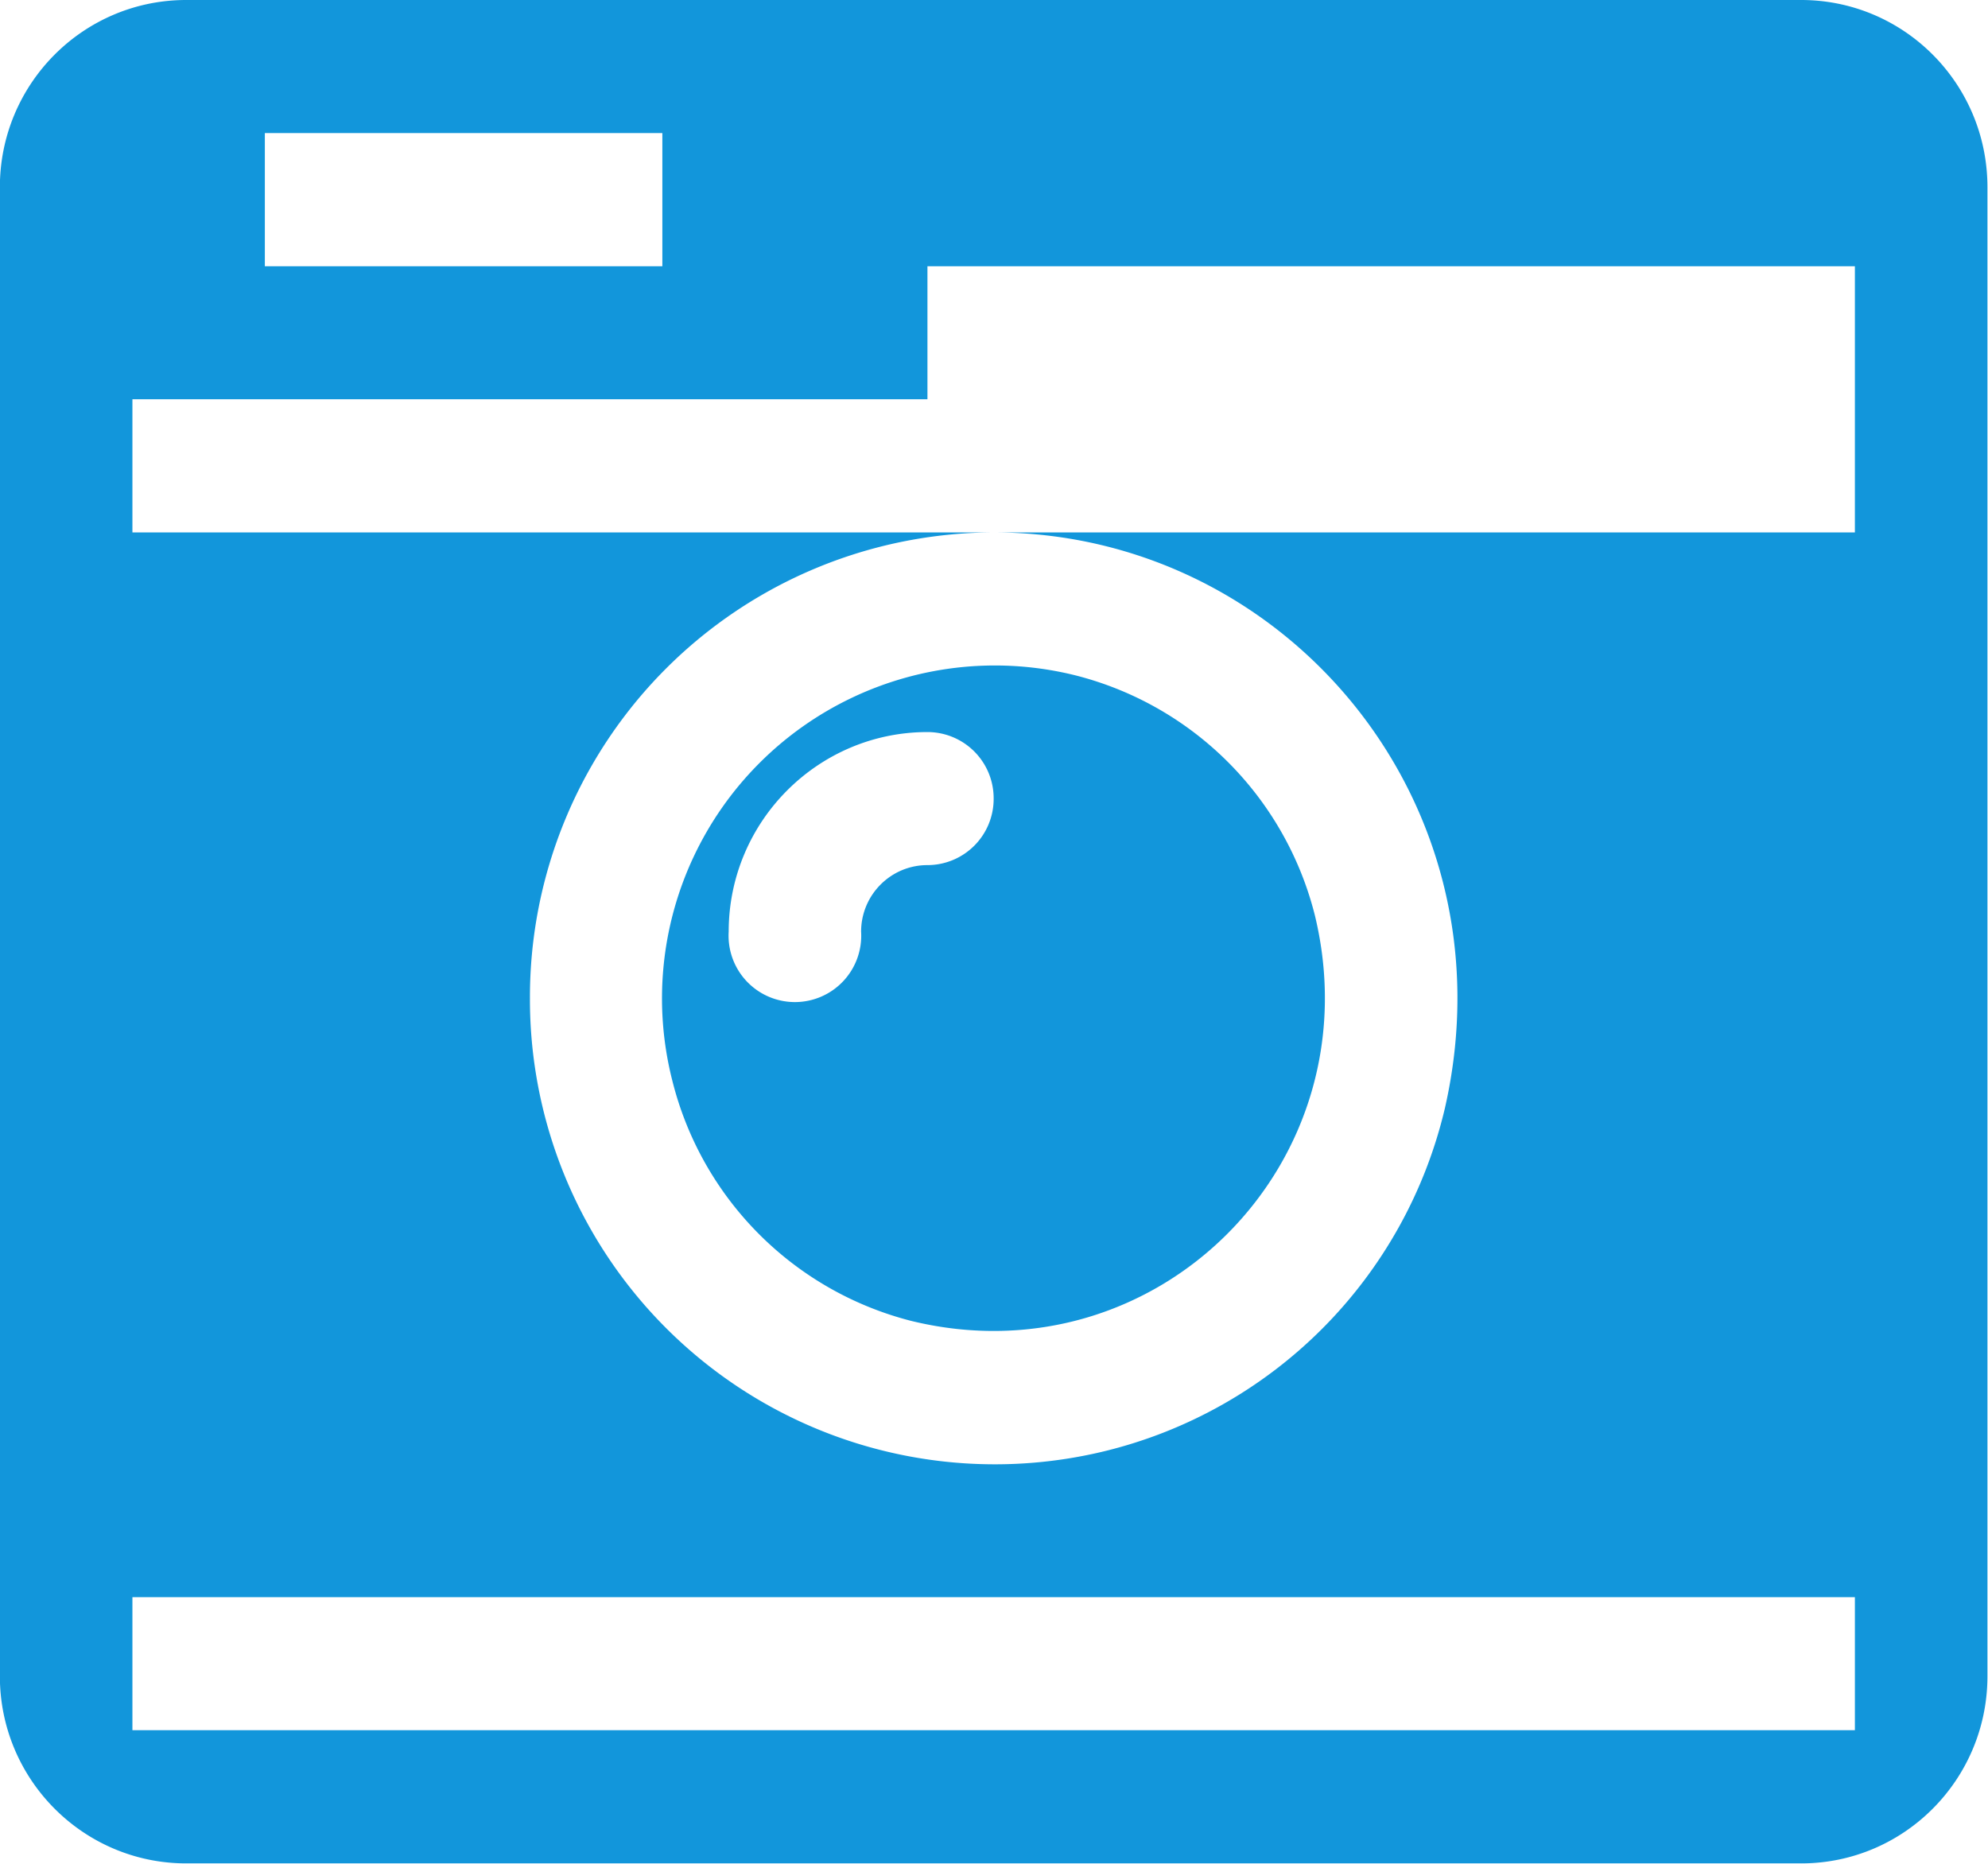 <?xml version="1.0" standalone="no"?><!DOCTYPE svg PUBLIC "-//W3C//DTD SVG 1.1//EN" "http://www.w3.org/Graphics/SVG/1.1/DTD/svg11.dtd"><svg t="1583288857599" class="icon" viewBox="0 0 1092 1024" version="1.1" xmlns="http://www.w3.org/2000/svg" p-id="12800" width="34.125" height="32" xmlns:xlink="http://www.w3.org/1999/xlink"><defs><style type="text/css"></style></defs><path d="M989.337 1023.522h-887.053c-56.498 0-102.352-46.059-102.352-102.83V102.83c0-56.84 45.854-102.83 102.352-102.83h887.053c56.567 0 102.352 45.99 102.352 102.83v817.863c0 56.771-45.786 102.83-102.352 102.83zM363.828 73.079h-218.351v73.148h218.351V73.079z m655.054 146.227V146.227H509.441v73.079h-436.703v73.148h473.072a255.266 255.266 0 0 0-254.721 255.881 255.403 255.403 0 0 0 314.767 248.989 253.697 253.697 0 0 0 187.85-188.738c38.075-167.516-87.614-316.132-247.897-316.132h473.072V219.307z m0 657.988H72.738v73.079h946.144V877.295z m-518.38-151.754a181.505 181.505 0 0 1-131.147-131.761 182.869 182.869 0 0 1 221.763-222.718 181.641 181.641 0 0 1 131.147 131.761c32.821 135.787-86.522 255.744-221.763 222.718z m8.939-323.433c-60.183 0-109.176 49.197-109.176 109.653a36.437 36.437 0 1 0 72.738 0c0-20.198 16.308-36.574 36.437-36.574a36.369 36.369 0 0 0 36.369-36.574 36.369 36.369 0 0 0-36.369-36.506z" p-id="12801" fill="#1296db"></path></svg>
